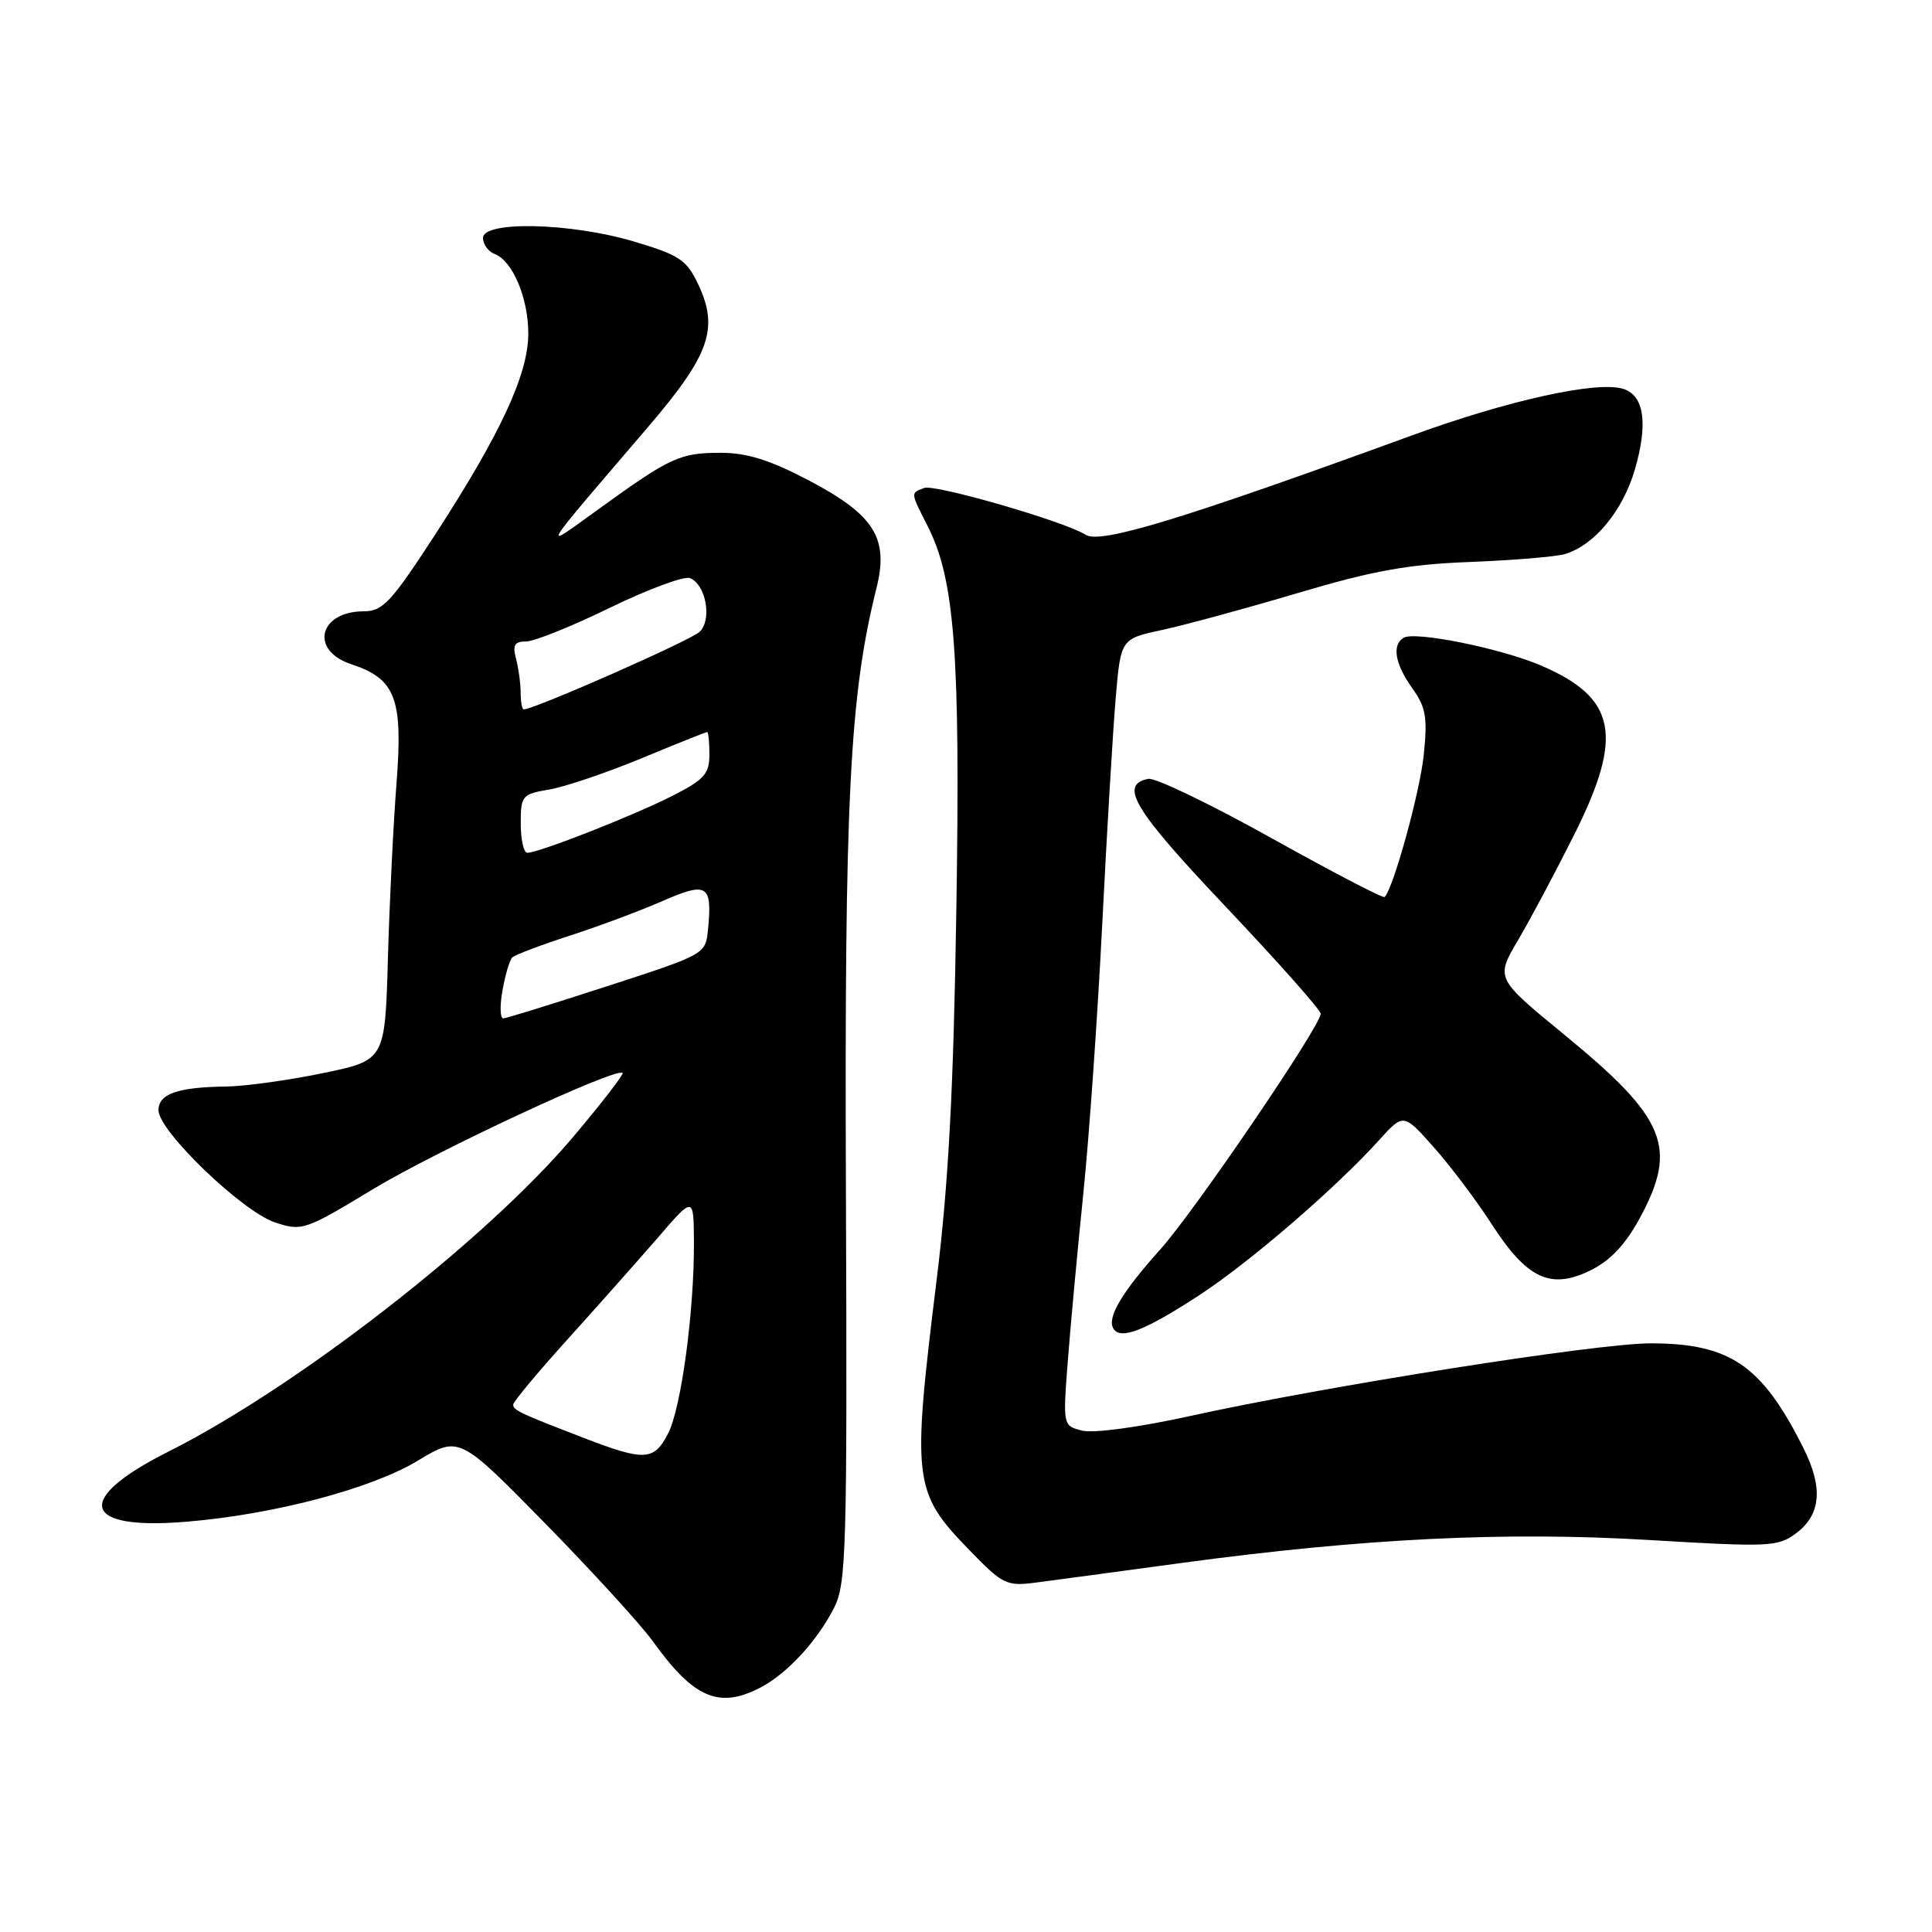 <?xml version="1.0" encoding="UTF-8" standalone="no"?>
<!DOCTYPE svg PUBLIC "-//W3C//DTD SVG 1.1//EN" "http://www.w3.org/Graphics/SVG/1.1/DTD/svg11.dtd" >
<svg xmlns="http://www.w3.org/2000/svg" xmlns:xlink="http://www.w3.org/1999/xlink" version="1.1" viewBox="0 0 256 256">
 <g >
 <path fill="currentColor"
d=" M 100.80 223.59 C 104.30 221.76 108.32 217.40 110.53 213.02 C 112.14 209.83 112.27 205.42 112.09 158.02 C 111.89 105.87 112.58 92.16 116.13 77.96 C 117.80 71.30 115.88 68.24 107.16 63.65 C 102.04 60.96 98.98 60.00 95.54 60.00 C 90.11 60.00 88.87 60.56 79.50 67.33 C 71.56 73.06 71.09 73.85 85.80 56.66 C 94.06 47.02 95.29 43.52 92.50 37.64 C 90.98 34.43 90.01 33.79 84.03 32.01 C 75.65 29.51 64.00 29.24 64.00 31.53 C 64.00 32.37 64.69 33.33 65.54 33.65 C 67.93 34.57 70.00 39.47 70.00 44.20 C 70.00 49.57 66.36 57.43 57.64 70.87 C 51.85 79.77 50.72 81.00 48.23 81.00 C 42.25 81.00 41.00 86.19 46.54 88.01 C 52.43 89.96 53.41 92.54 52.54 103.79 C 52.12 109.13 51.61 119.58 51.40 127.00 C 51.02 140.50 51.02 140.50 42.76 142.20 C 38.22 143.14 32.48 143.94 30.00 143.97 C 23.52 144.05 21.00 144.94 21.00 147.12 C 21.00 149.86 32.11 160.55 36.45 161.98 C 40.02 163.16 40.40 163.03 49.41 157.58 C 57.83 152.49 81.71 141.37 82.50 142.17 C 82.68 142.35 79.72 146.18 75.91 150.69 C 64.38 164.33 39.33 183.80 22.29 192.36 C 9.69 198.69 10.80 202.82 24.79 201.63 C 36.37 200.66 49.17 197.27 55.34 193.56 C 60.84 190.24 60.84 190.24 72.25 201.87 C 78.52 208.27 84.94 215.30 86.52 217.50 C 91.95 225.05 95.28 226.47 100.80 223.59 Z  M 156.56 207.10 C 180.67 203.84 199.46 202.92 218.54 204.06 C 234.41 205.01 235.58 204.96 237.96 203.19 C 241.30 200.71 241.61 197.13 238.94 191.83 C 233.45 180.88 229.22 178.00 218.70 178.00 C 211.56 178.00 175.73 183.66 157.74 187.62 C 150.99 189.11 144.89 189.94 143.41 189.57 C 140.83 188.92 140.83 188.92 141.50 180.21 C 141.87 175.42 142.80 165.43 143.56 158.00 C 144.32 150.57 145.44 134.60 146.05 122.50 C 146.66 110.40 147.46 96.93 147.83 92.58 C 148.50 84.65 148.50 84.65 154.00 83.47 C 157.03 82.82 165.12 80.61 172.00 78.57 C 181.96 75.61 186.61 74.77 194.88 74.46 C 200.58 74.23 206.21 73.77 207.38 73.41 C 211.27 72.24 215.04 67.68 216.63 62.21 C 218.40 56.13 217.86 52.41 215.10 51.53 C 211.65 50.44 199.93 53.01 187.13 57.68 C 156.54 68.84 145.78 72.12 143.85 70.86 C 141.19 69.13 123.87 64.11 122.45 64.66 C 120.64 65.35 120.62 65.19 122.92 69.72 C 126.52 76.78 127.26 86.68 126.72 120.60 C 126.35 144.32 125.68 156.86 124.12 169.50 C 120.81 196.35 120.98 197.71 128.48 205.43 C 132.91 209.99 133.38 210.21 137.33 209.69 C 139.62 209.39 148.28 208.23 156.56 207.10 Z  M 159.00 171.56 C 165.70 167.17 177.04 157.38 182.73 151.08 C 185.97 147.50 185.97 147.50 189.97 152.00 C 192.17 154.47 195.63 159.06 197.65 162.20 C 202.34 169.45 205.45 170.92 210.71 168.35 C 213.33 167.07 215.34 164.96 217.23 161.50 C 222.39 152.04 220.81 148.19 207.24 137.07 C 198.17 129.63 198.17 129.63 201.15 124.57 C 202.80 121.78 206.16 115.45 208.64 110.50 C 215.17 97.43 214.18 92.47 204.18 88.18 C 198.86 85.90 187.46 83.60 185.98 84.51 C 184.41 85.48 184.84 87.96 187.13 91.19 C 188.95 93.74 189.17 95.05 188.65 100.07 C 188.13 105.02 184.65 117.65 183.47 118.86 C 183.27 119.06 176.53 115.54 168.47 111.05 C 160.42 106.56 153.08 103.03 152.17 103.20 C 148.22 103.97 150.21 107.26 162.44 120.17 C 169.35 127.47 175.00 133.84 175.00 134.32 C 175.00 135.93 158.34 160.42 153.79 165.50 C 148.62 171.27 146.64 174.61 147.54 176.06 C 148.48 177.59 151.77 176.29 159.00 171.56 Z  M 77.50 190.59 C 68.87 187.27 68.00 186.86 68.00 186.12 C 68.00 185.75 71.26 181.83 75.25 177.42 C 79.24 173.00 84.62 166.94 87.21 163.95 C 91.91 158.50 91.91 158.50 91.95 164.50 C 92.00 173.71 90.27 186.57 88.52 189.96 C 86.66 193.56 85.42 193.63 77.50 190.59 Z  M 66.58 131.25 C 66.94 129.19 67.53 127.22 67.87 126.87 C 68.22 126.53 71.65 125.23 75.50 123.98 C 79.35 122.73 84.88 120.67 87.79 119.39 C 93.71 116.80 94.39 117.22 93.82 123.12 C 93.50 126.44 93.50 126.44 80.50 130.66 C 73.35 132.99 67.14 134.91 66.70 134.94 C 66.27 134.97 66.21 133.31 66.58 131.25 Z  M 69.00 109.13 C 69.00 105.43 69.17 105.23 72.75 104.62 C 74.81 104.28 80.30 102.42 84.95 100.50 C 89.60 98.57 93.54 97.00 93.70 97.00 C 93.87 97.00 94.00 98.34 94.00 99.98 C 94.00 102.55 93.32 103.31 89.06 105.47 C 83.88 108.10 71.39 113.00 69.88 113.00 C 69.40 113.00 69.00 111.26 69.00 109.13 Z  M 68.99 91.75 C 68.98 90.51 68.70 88.49 68.37 87.25 C 67.90 85.48 68.18 85.00 69.71 85.00 C 70.77 85.00 75.78 82.99 80.82 80.53 C 85.87 78.07 90.64 76.31 91.41 76.60 C 93.52 77.41 94.38 82.05 92.73 83.70 C 91.61 84.82 70.80 94.00 69.39 94.00 C 69.17 94.00 68.99 92.99 68.99 91.75 Z "/>
</g>
</svg>